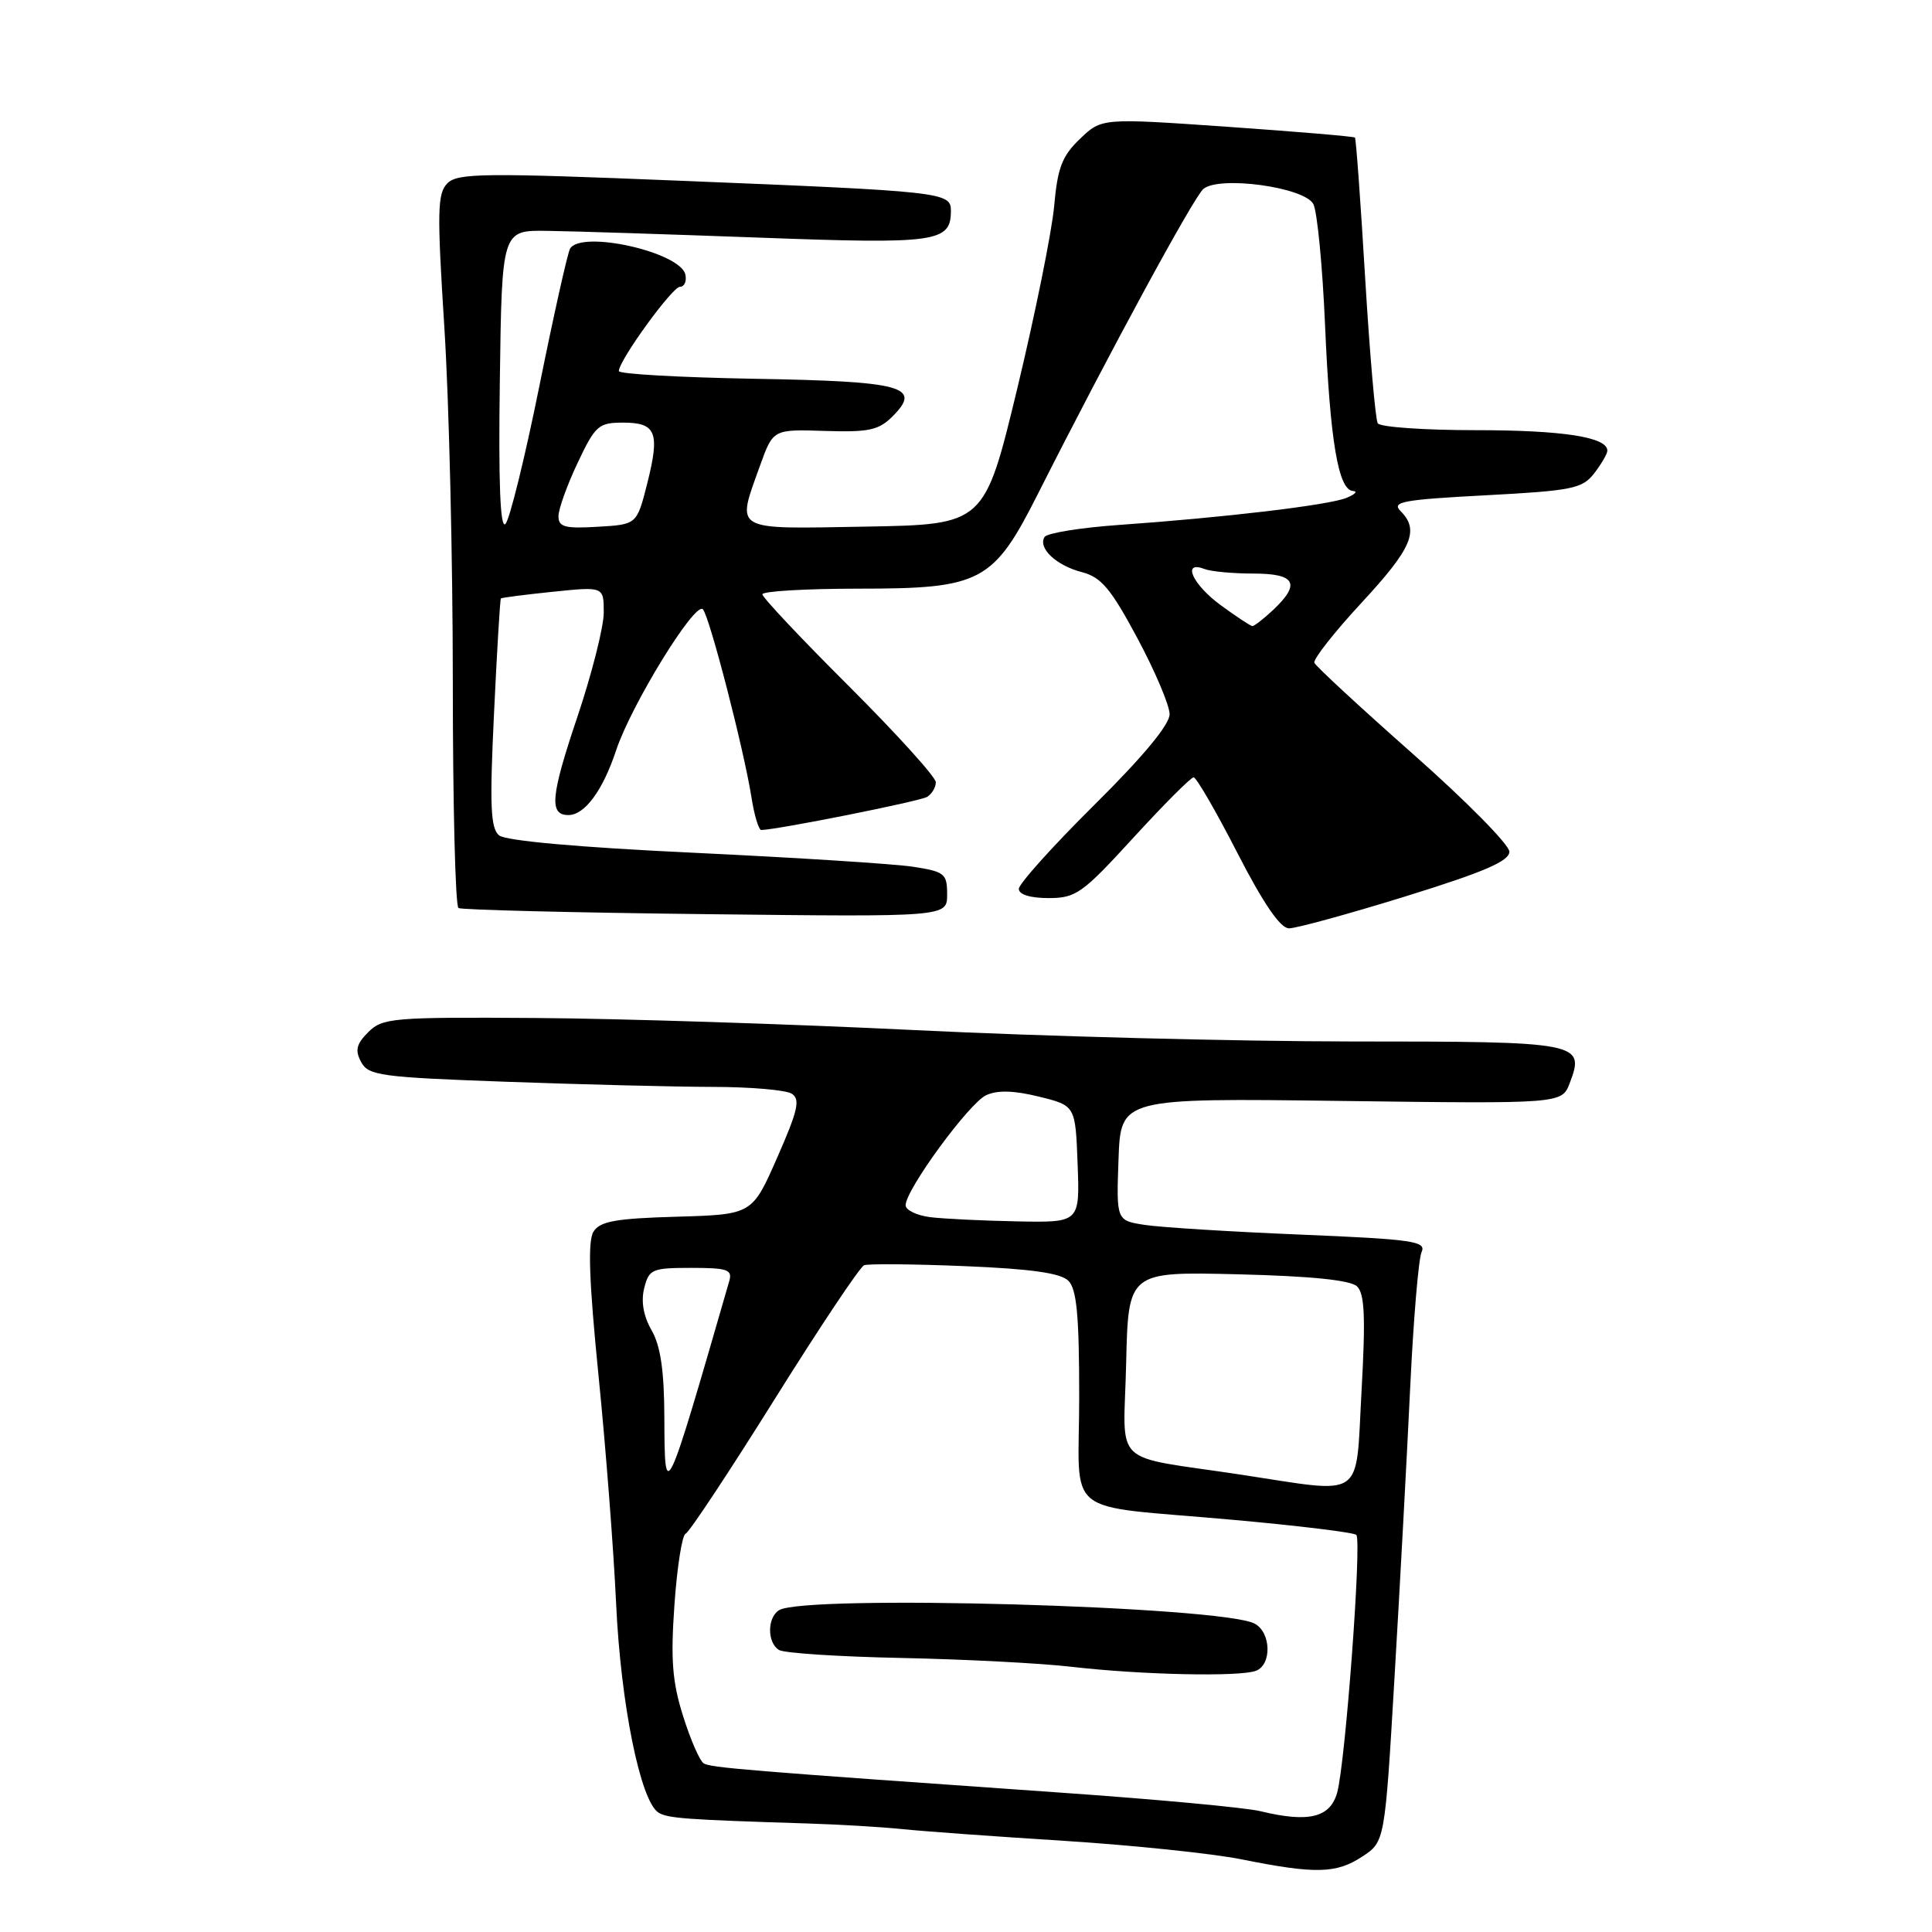 <?xml version="1.0" encoding="UTF-8" standalone="no"?>
<!DOCTYPE svg PUBLIC "-//W3C//DTD SVG 1.1//EN" "http://www.w3.org/Graphics/SVG/1.1/DTD/svg11.dtd" >
<svg xmlns="http://www.w3.org/2000/svg" xmlns:xlink="http://www.w3.org/1999/xlink" version="1.1" viewBox="0 0 256 256">
 <g >
 <path fill="currentColor"
d=" M 180.50 246.01 C 183.50 244.04 183.50 244.04 184.78 222.27 C 185.49 210.30 186.42 193.07 186.85 184.00 C 187.28 174.93 187.96 166.78 188.37 165.90 C 189.02 164.47 187.21 164.21 172.30 163.59 C 163.06 163.21 153.80 162.63 151.71 162.31 C 147.92 161.73 147.92 161.73 148.21 153.62 C 148.50 145.50 148.50 145.50 177.73 145.88 C 206.95 146.26 206.95 146.26 208.00 143.51 C 210.05 138.12 209.44 138.00 179.13 138.00 C 163.93 137.99 137.93 137.32 121.35 136.50 C 104.77 135.69 82.11 134.96 71.00 134.89 C 52.04 134.76 50.68 134.88 48.80 136.76 C 47.22 138.34 47.02 139.17 47.85 140.72 C 48.81 142.52 50.41 142.74 67.11 143.34 C 77.13 143.70 89.41 144.01 94.41 144.02 C 99.41 144.02 104.13 144.43 104.91 144.92 C 106.07 145.66 105.73 147.14 102.99 153.37 C 99.67 160.93 99.67 160.93 89.69 161.22 C 81.59 161.45 79.51 161.82 78.64 163.20 C 77.87 164.43 78.05 169.70 79.30 182.20 C 80.26 191.72 81.31 205.35 81.64 212.50 C 82.25 225.77 84.86 238.66 87.24 240.17 C 88.46 240.94 90.79 241.11 107.00 241.62 C 111.12 241.75 116.75 242.08 119.50 242.36 C 122.25 242.65 131.93 243.35 141.00 243.92 C 150.07 244.50 160.65 245.60 164.50 246.37 C 174.30 248.34 177.06 248.27 180.50 246.01 Z  M 186.25 118.77 C 196.67 115.54 200.00 114.10 200.00 112.85 C 200.00 111.94 194.26 106.12 187.25 99.93 C 180.24 93.73 174.35 88.29 174.16 87.82 C 173.98 87.36 176.79 83.78 180.41 79.87 C 187.11 72.64 188.12 70.26 185.58 67.72 C 184.35 66.49 185.87 66.21 196.83 65.63 C 208.32 65.02 209.66 64.75 211.23 62.73 C 212.18 61.50 212.97 60.15 212.98 59.73 C 213.03 57.92 207.10 57.00 195.49 57.00 C 188.69 57.00 182.87 56.59 182.56 56.09 C 182.25 55.59 181.50 46.93 180.89 36.84 C 180.29 26.75 179.68 18.38 179.54 18.23 C 179.41 18.08 171.80 17.44 162.64 16.80 C 145.98 15.64 145.98 15.64 143.10 18.40 C 140.72 20.68 140.13 22.23 139.68 27.33 C 139.37 30.72 137.17 41.60 134.79 51.50 C 130.44 69.50 130.44 69.50 114.72 69.78 C 96.87 70.09 97.56 70.49 100.71 61.69 C 102.44 56.88 102.44 56.88 109.28 57.10 C 115.12 57.29 116.43 57.01 118.27 55.17 C 122.22 51.22 119.69 50.53 99.95 50.19 C 90.08 50.01 82.00 49.56 82.00 49.17 C 82.00 47.77 89.08 38.00 90.10 38.00 C 90.68 38.00 91.00 37.28 90.82 36.40 C 90.22 33.43 77.07 30.45 75.54 32.94 C 75.22 33.46 73.39 41.65 71.47 51.15 C 69.55 60.65 67.53 68.87 66.97 69.43 C 66.28 70.12 66.04 63.97 66.23 50.47 C 66.50 30.50 66.50 30.50 72.50 30.59 C 75.80 30.63 88.49 31.04 100.71 31.49 C 124.15 32.36 126.00 32.10 126.00 27.92 C 126.00 25.47 124.96 25.36 90.16 23.95 C 64.15 22.89 60.64 22.93 59.29 24.28 C 57.95 25.62 57.90 27.97 58.88 43.40 C 59.50 53.08 60.00 74.24 60.00 90.44 C 60.00 106.63 60.34 120.08 60.75 120.32 C 61.16 120.56 75.90 120.93 93.50 121.13 C 125.50 121.50 125.50 121.50 125.50 118.52 C 125.50 115.76 125.17 115.50 121.00 114.85 C 118.53 114.47 105.48 113.64 92.01 113.00 C 76.66 112.28 67.00 111.41 66.13 110.69 C 65.00 109.75 64.87 106.76 65.46 94.52 C 65.85 86.26 66.26 79.41 66.37 79.30 C 66.48 79.19 69.59 78.79 73.28 78.41 C 80.00 77.72 80.00 77.72 80.00 81.17 C 80.00 83.06 78.42 89.30 76.49 95.04 C 72.97 105.49 72.74 108.00 75.31 108.00 C 77.48 108.00 79.87 104.76 81.64 99.42 C 83.64 93.40 92.08 79.68 93.13 80.73 C 94.00 81.61 98.59 99.37 99.59 105.75 C 99.96 108.09 100.54 109.99 100.88 109.98 C 103.13 109.92 121.91 106.17 122.85 105.59 C 123.48 105.20 124.00 104.33 124.00 103.65 C 124.00 102.97 118.83 97.26 112.52 90.96 C 106.20 84.66 101.02 79.16 101.02 78.75 C 101.01 78.34 106.78 78.00 113.85 78.00 C 130.01 78.00 131.62 77.15 137.52 65.46 C 146.93 46.83 158.18 26.10 159.46 25.03 C 161.60 23.26 172.82 24.80 174.02 27.03 C 174.54 28.00 175.24 35.26 175.58 43.15 C 176.24 58.48 177.34 64.96 179.29 65.06 C 179.95 65.10 179.55 65.51 178.39 65.98 C 176.02 66.94 162.19 68.58 148.24 69.56 C 143.15 69.92 138.73 70.64 138.41 71.15 C 137.50 72.62 139.95 74.93 143.35 75.81 C 145.92 76.48 147.19 77.99 150.71 84.56 C 153.05 88.93 154.97 93.46 154.98 94.63 C 154.99 96.00 151.49 100.23 145.00 106.66 C 139.50 112.11 135.00 117.12 135.00 117.78 C 135.00 118.53 136.51 119.00 138.93 119.00 C 142.57 119.00 143.41 118.40 150.18 111.00 C 154.21 106.60 157.80 103.00 158.16 103.00 C 158.52 103.00 161.13 107.50 163.95 113.00 C 167.40 119.72 169.65 123.00 170.79 123.01 C 171.73 123.02 178.69 121.11 186.25 118.77 Z  M 167.00 239.99 C 165.07 239.52 153.15 238.41 140.50 237.53 C 98.41 234.58 94.18 234.23 93.24 233.65 C 92.72 233.33 91.49 230.51 90.51 227.38 C 89.08 222.84 88.85 219.89 89.37 212.60 C 89.72 207.60 90.39 203.37 90.85 203.22 C 91.30 203.07 96.59 195.09 102.59 185.49 C 108.59 175.89 113.95 167.86 114.50 167.65 C 115.05 167.44 121.04 167.49 127.82 167.77 C 136.62 168.13 140.55 168.69 141.57 169.71 C 142.67 170.82 143.00 174.32 143.00 185.05 C 143.00 201.41 140.39 199.31 163.32 201.38 C 172.02 202.16 179.40 203.06 179.72 203.38 C 180.46 204.13 178.28 233.50 177.19 237.50 C 176.27 240.85 173.42 241.55 167.00 239.99 Z  M 166.42 221.39 C 168.55 220.58 168.43 216.30 166.25 215.14 C 161.90 212.82 106.62 211.26 103.23 213.36 C 101.65 214.34 101.64 217.66 103.22 218.63 C 103.89 219.05 111.20 219.52 119.47 219.69 C 127.73 219.86 137.88 220.38 142.00 220.86 C 151.22 221.93 164.28 222.21 166.42 221.39 Z  M 164.50 195.41 C 146.93 192.75 148.90 194.64 149.22 180.70 C 149.50 168.50 149.50 168.50 164.00 168.85 C 173.72 169.09 178.93 169.62 179.81 170.45 C 180.82 171.41 180.96 174.49 180.41 184.34 C 179.60 198.93 181.06 197.92 164.50 195.41 Z  M 88.03 187.83 C 88.01 181.63 87.53 178.34 86.34 176.27 C 85.26 174.39 84.92 172.45 85.36 170.69 C 85.99 168.17 86.40 168.00 91.59 168.00 C 96.40 168.00 97.07 168.23 96.63 169.75 C 88.13 199.18 88.07 199.31 88.03 187.83 Z  M 123.25 161.28 C 121.46 161.05 120.00 160.34 120.00 159.70 C 120.00 157.65 128.41 146.16 130.67 145.12 C 132.16 144.43 134.34 144.49 137.67 145.31 C 142.50 146.50 142.50 146.50 142.79 154.25 C 143.08 162.00 143.08 162.00 134.79 161.84 C 130.23 161.75 125.04 161.50 123.25 161.28 Z  M 161.78 80.21 C 158.03 77.48 156.55 74.23 159.58 75.39 C 160.45 75.73 163.38 76.00 166.08 76.00 C 171.67 76.00 172.39 77.34 168.69 80.83 C 167.41 82.02 166.18 82.98 165.94 82.96 C 165.70 82.94 163.82 81.71 161.78 80.21 Z  M 74.00 68.40 C 74.00 67.46 75.14 64.29 76.53 61.35 C 78.88 56.38 79.31 56.00 82.56 56.00 C 86.96 56.00 87.47 57.30 85.75 64.11 C 84.38 69.50 84.38 69.50 79.19 69.80 C 74.85 70.06 74.00 69.83 74.00 68.40 Z "/>
</g>
</svg>